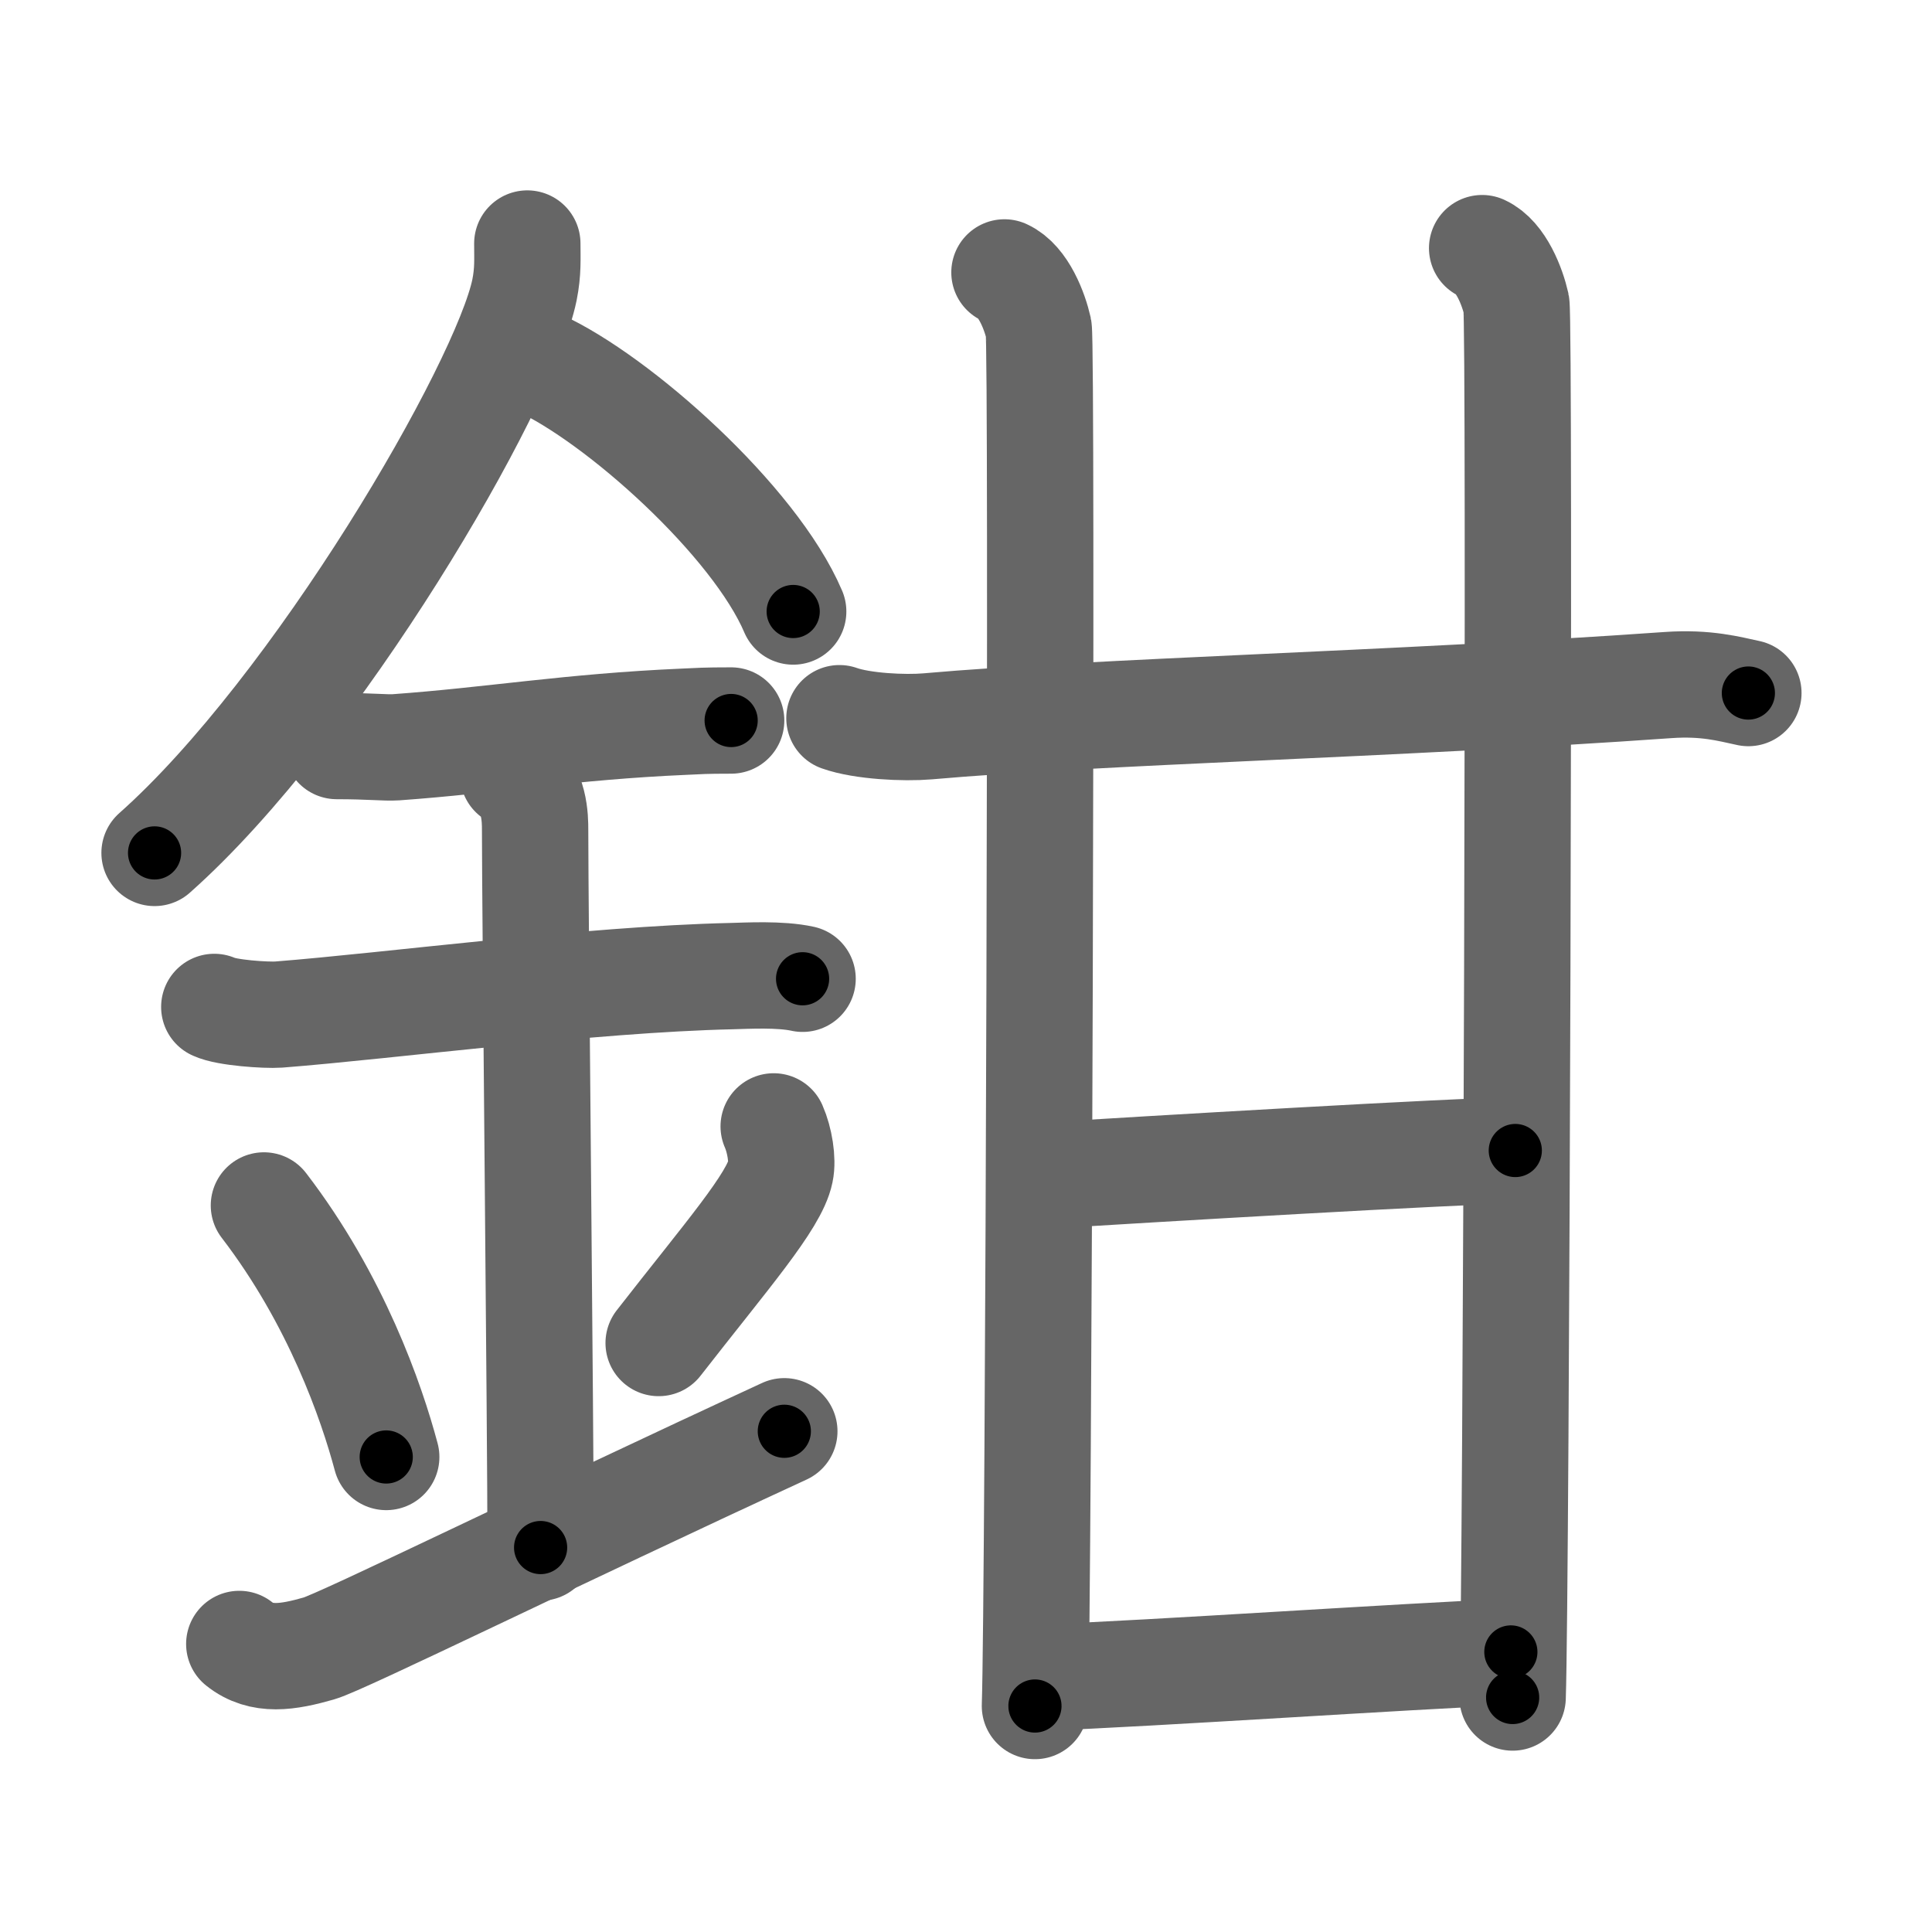 <svg xmlns="http://www.w3.org/2000/svg" viewBox="0 0 109 109" id="9257"><g fill="none" stroke="#666" stroke-width="6" stroke-linecap="round" stroke-linejoin="round"><g><g><path d="M29.75,13.74c0,0.87,0.05,1.57-0.16,2.62c-1.12,5.46-11.76,23.68-20.87,31.76" /><path d="M30.39,20.46c4.47,2.03,12.18,8.92,14.36,14.04" /><path d="M19,42.09c1.88,0,2.73,0.11,3.34,0.07c5.43-0.39,9.82-1.16,16.22-1.44c0.93-0.04,1.12-0.07,2.69-0.07" /><path d="M12.09,56.81c0.68,0.33,2.93,0.48,3.63,0.43c6.29-0.49,17.52-1.99,25.57-2.17c0.85-0.02,2.72-0.13,3.99,0.15" /><path d="M28.95,43.69c1.24,0.78,1.24,2.52,1.24,3.14c0,4.35,0.31,33.92,0.31,40.48" /><path d="M14.89,68.01c4.08,5.32,6.07,11.08,6.9,14.19" /><path d="M43.65,63.55c0.34,0.77,0.52,1.9,0.38,2.55c-0.34,1.67-3.04,4.75-6.87,9.67" /><path d="M13.5,92.75c1.25,1,2.75,0.75,4.5,0.25c1.29-0.37,13.25-6.25,26.25-12.25" /></g><g><g><g><path d="M47.36,40.52c1.29,0.46,3.67,0.57,4.96,0.46c9.52-0.84,26.18-1.23,41.79-2.33c2.15-0.15,3.45,0.22,4.53,0.45" /><path d="M56.67,15.37c1.07,0.49,1.71,2.19,1.93,3.17c0.21,0.98,0,71.62-0.21,77.71" /></g><path d="M83.62,14c1.07,0.49,1.71,2.19,1.93,3.17c0.21,0.98,0,72.51-0.21,78.6" /></g><path d="M58.76,66.34c5.49-0.34,23.78-1.43,26.73-1.43" /><g><path d="M58.76,94.65c6.4-0.24,20.58-1.21,26.48-1.45" /></g></g></g></g><g fill="none" stroke="#000" stroke-width="3" stroke-linecap="round" stroke-linejoin="round"><path d="M29.75,13.74c0,0.87,0.05,1.57-0.16,2.62c-1.12,5.46-11.76,23.68-20.87,31.76" stroke-dasharray="40.96" stroke-dashoffset="40.96"><animate attributeName="stroke-dashoffset" values="40.96;40.96;0" dur="0.41s" fill="freeze" begin="0s;9257.click" /></path><path d="M30.39,20.46c4.47,2.03,12.18,8.92,14.36,14.04" stroke-dasharray="20.388" stroke-dashoffset="20.388"><animate attributeName="stroke-dashoffset" values="20.388" fill="freeze" begin="9257.click" /><animate attributeName="stroke-dashoffset" values="20.388;20.388;0" keyTimes="0;0.668;1" dur="0.614s" fill="freeze" begin="0s;9257.click" /></path><path d="M19,42.09c1.88,0,2.73,0.11,3.34,0.07c5.43-0.39,9.82-1.16,16.22-1.44c0.93-0.04,1.12-0.07,2.69-0.07" stroke-dasharray="22.32" stroke-dashoffset="22.32"><animate attributeName="stroke-dashoffset" values="22.32" fill="freeze" begin="9257.click" /><animate attributeName="stroke-dashoffset" values="22.32;22.32;0" keyTimes="0;0.734;1" dur="0.837s" fill="freeze" begin="0s;9257.click" /></path><path d="M12.09,56.81c0.68,0.33,2.93,0.48,3.63,0.43c6.29-0.49,17.52-1.99,25.57-2.17c0.85-0.02,2.72-0.13,3.99,0.15" stroke-dasharray="33.346" stroke-dashoffset="33.346"><animate attributeName="stroke-dashoffset" values="33.346" fill="freeze" begin="9257.click" /><animate attributeName="stroke-dashoffset" values="33.346;33.346;0" keyTimes="0;0.715;1" dur="1.17s" fill="freeze" begin="0s;9257.click" /></path><path d="M28.95,43.69c1.24,0.78,1.24,2.52,1.24,3.14c0,4.35,0.31,33.92,0.31,40.48" stroke-dasharray="44.012" stroke-dashoffset="44.012"><animate attributeName="stroke-dashoffset" values="44.012" fill="freeze" begin="9257.click" /><animate attributeName="stroke-dashoffset" values="44.012;44.012;0" keyTimes="0;0.727;1" dur="1.61s" fill="freeze" begin="0s;9257.click" /></path><path d="M14.89,68.01c4.08,5.32,6.07,11.08,6.9,14.19" stroke-dasharray="15.877" stroke-dashoffset="15.877"><animate attributeName="stroke-dashoffset" values="15.877" fill="freeze" begin="9257.click" /><animate attributeName="stroke-dashoffset" values="15.877;15.877;0" keyTimes="0;0.91;1" dur="1.769s" fill="freeze" begin="0s;9257.click" /></path><path d="M43.65,63.55c0.34,0.77,0.52,1.9,0.38,2.55c-0.34,1.67-3.04,4.75-6.87,9.67" stroke-dasharray="14.524" stroke-dashoffset="14.524"><animate attributeName="stroke-dashoffset" values="14.524" fill="freeze" begin="9257.click" /><animate attributeName="stroke-dashoffset" values="14.524;14.524;0" keyTimes="0;0.924;1" dur="1.914s" fill="freeze" begin="0s;9257.click" /></path><path d="M13.5,92.75c1.25,1,2.75,0.75,4.5,0.25c1.29-0.37,13.25-6.25,26.25-12.25" stroke-dasharray="33.674" stroke-dashoffset="33.674"><animate attributeName="stroke-dashoffset" values="33.674" fill="freeze" begin="9257.click" /><animate attributeName="stroke-dashoffset" values="33.674;33.674;0" keyTimes="0;0.85;1" dur="2.251s" fill="freeze" begin="0s;9257.click" /></path><path d="M47.36,40.52c1.29,0.46,3.67,0.57,4.96,0.46c9.52-0.84,26.18-1.23,41.79-2.33c2.15-0.15,3.45,0.22,4.53,0.45" stroke-dasharray="51.439" stroke-dashoffset="51.439"><animate attributeName="stroke-dashoffset" values="51.439" fill="freeze" begin="9257.click" /><animate attributeName="stroke-dashoffset" values="51.439;51.439;0" keyTimes="0;0.814;1" dur="2.765s" fill="freeze" begin="0s;9257.click" /></path><path d="M56.67,15.37c1.07,0.49,1.71,2.19,1.93,3.17c0.21,0.98,0,71.62-0.21,77.71" stroke-dasharray="81.535" stroke-dashoffset="81.535"><animate attributeName="stroke-dashoffset" values="81.535" fill="freeze" begin="9257.click" /><animate attributeName="stroke-dashoffset" values="81.535;81.535;0" keyTimes="0;0.819;1" dur="3.378s" fill="freeze" begin="0s;9257.click" /></path><path d="M83.62,14c1.07,0.49,1.71,2.19,1.93,3.17c0.21,0.98,0,72.51-0.21,78.6" stroke-dasharray="82.425" stroke-dashoffset="82.425"><animate attributeName="stroke-dashoffset" values="82.425" fill="freeze" begin="9257.click" /><animate attributeName="stroke-dashoffset" values="82.425;82.425;0" keyTimes="0;0.845;1" dur="3.998s" fill="freeze" begin="0s;9257.click" /></path><path d="M58.76,66.34c5.49-0.34,23.78-1.43,26.73-1.43" stroke-dasharray="26.77" stroke-dashoffset="26.77"><animate attributeName="stroke-dashoffset" values="26.77" fill="freeze" begin="9257.click" /><animate attributeName="stroke-dashoffset" values="26.77;26.77;0" keyTimes="0;0.937;1" dur="4.266s" fill="freeze" begin="0s;9257.click" /></path><path d="M58.76,94.65c6.4-0.24,20.58-1.21,26.48-1.45" stroke-dasharray="26.521" stroke-dashoffset="26.521"><animate attributeName="stroke-dashoffset" values="26.521" fill="freeze" begin="9257.click" /><animate attributeName="stroke-dashoffset" values="26.521;26.521;0" keyTimes="0;0.942;1" dur="4.531s" fill="freeze" begin="0s;9257.click" /></path></g></svg>
